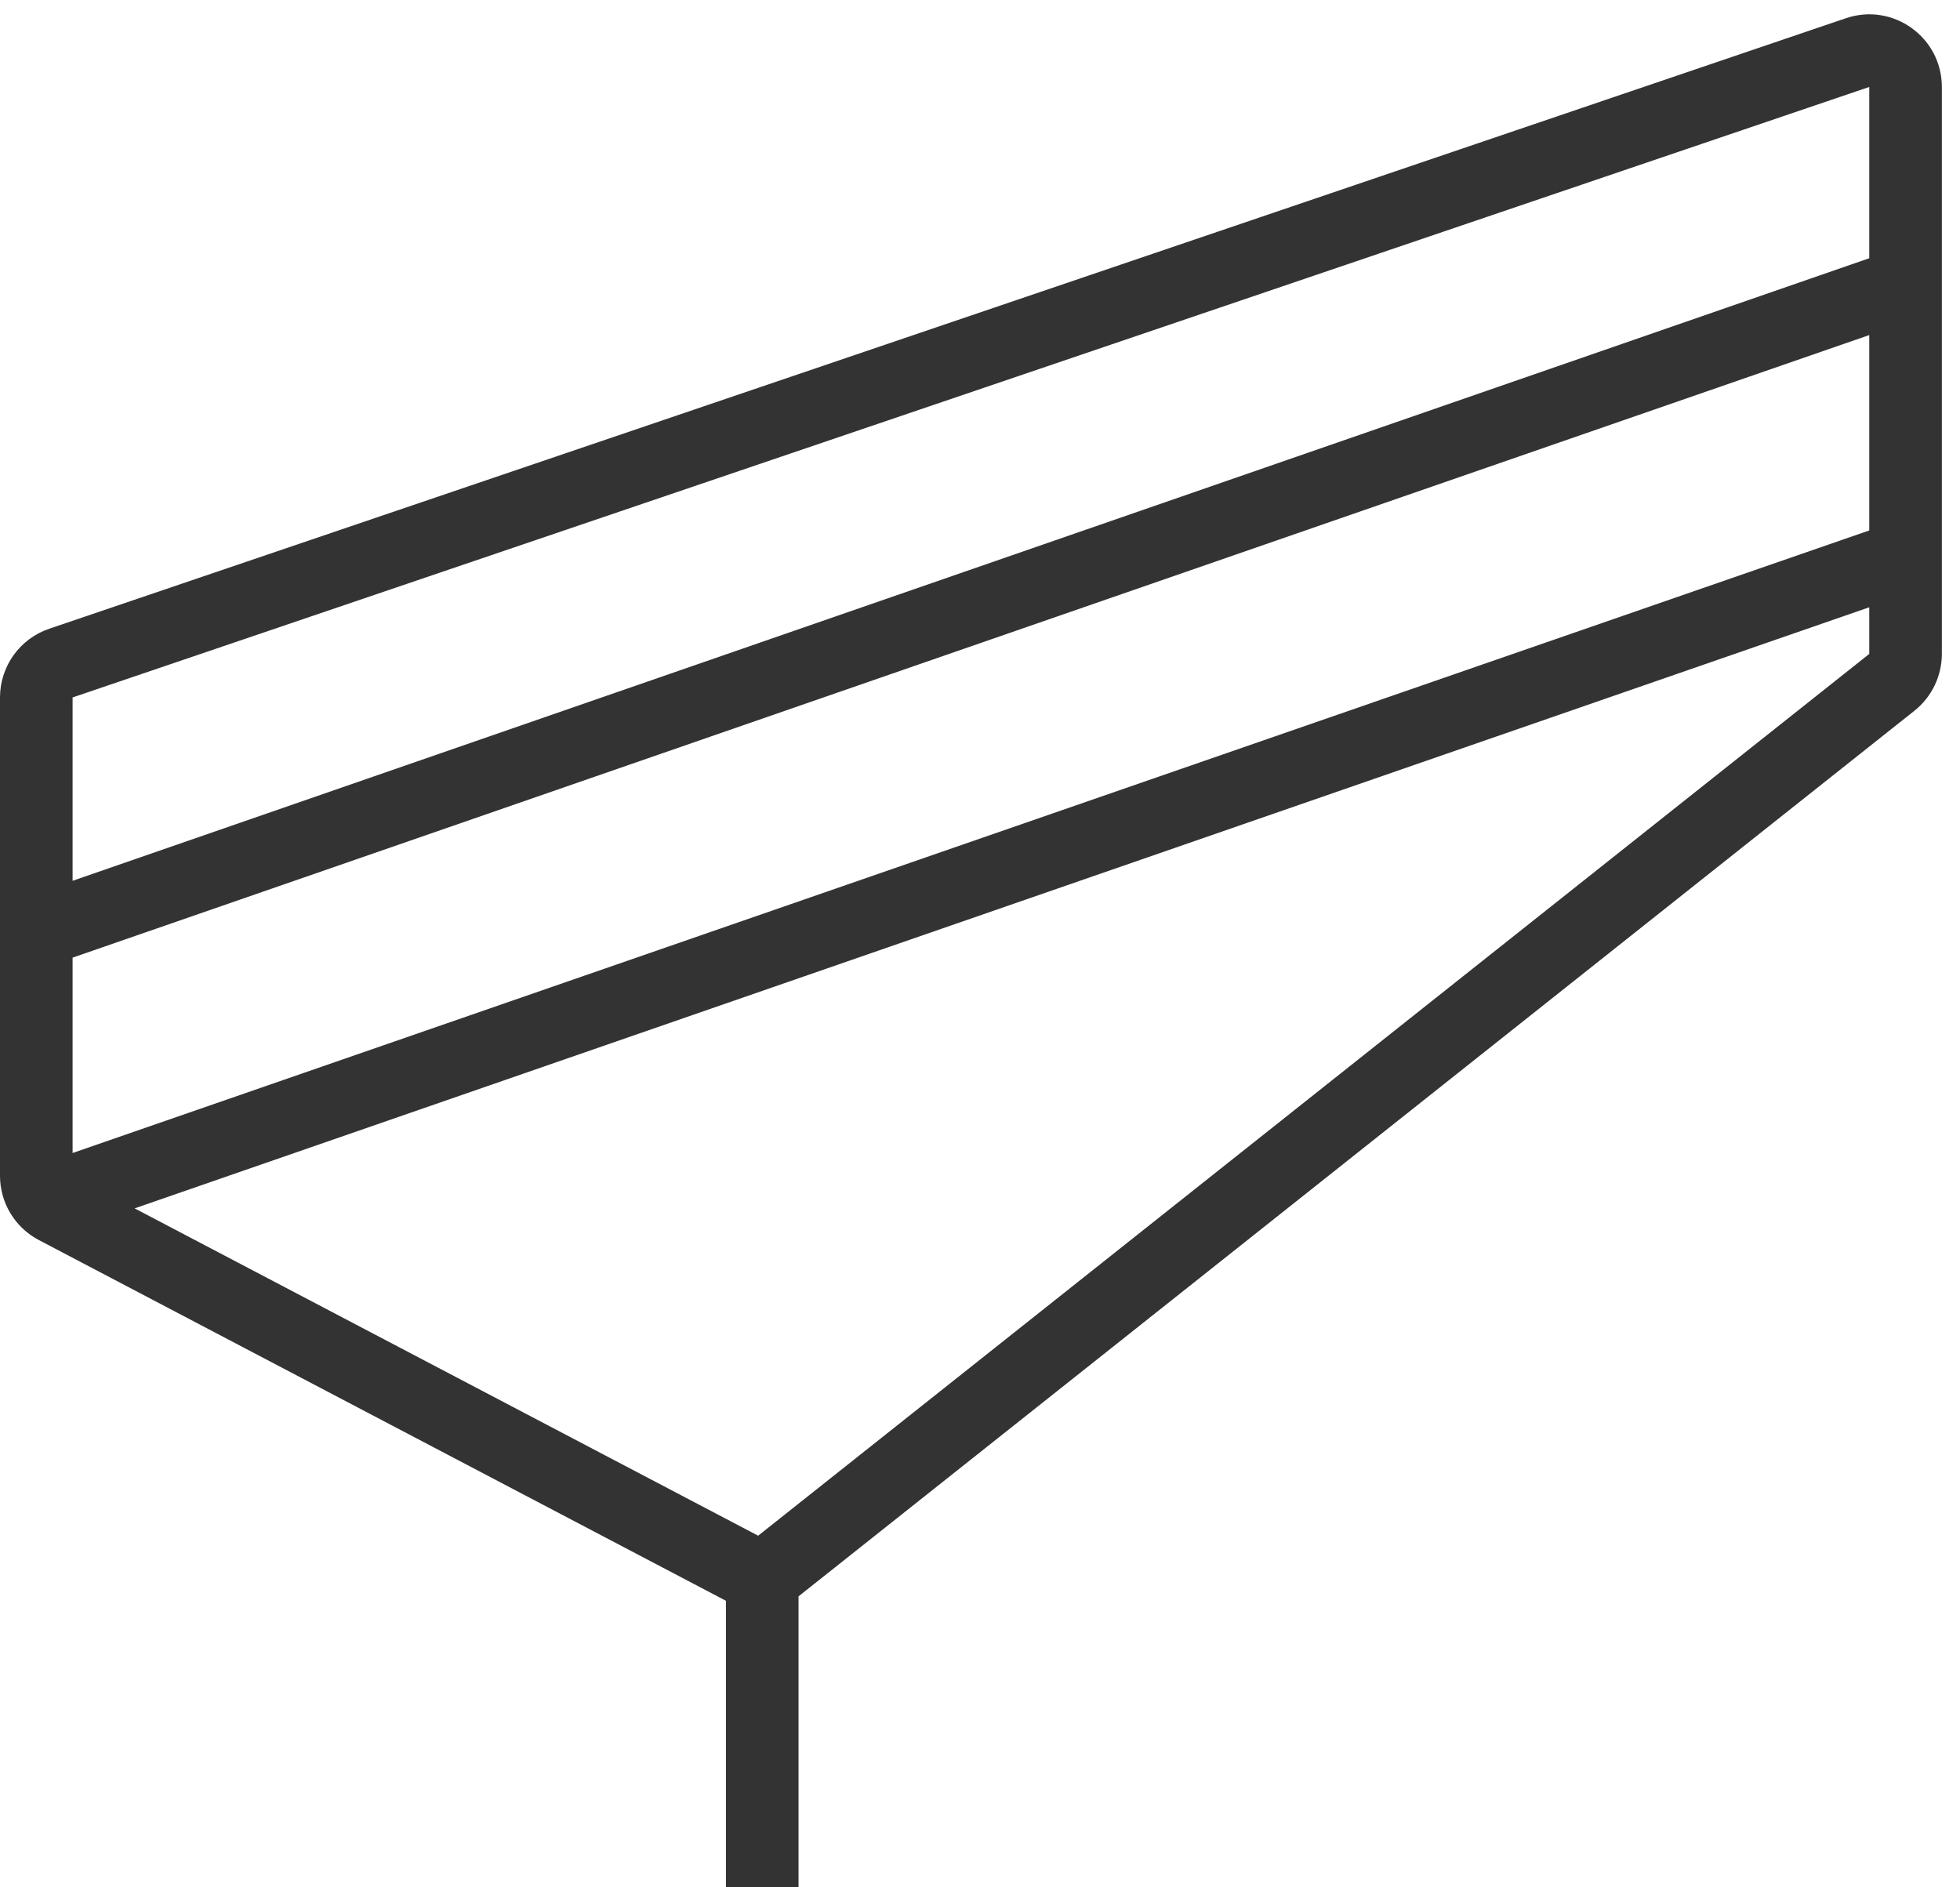 <svg width="54" height="52" viewBox="0 0 54 52" fill="none" xmlns="http://www.w3.org/2000/svg">
<path fill-rule="evenodd" clip-rule="evenodd" d="M53.5 2.396C53.5 1.026 52.154 0.062 50.856 0.502L1.357 17.323C0.545 17.598 0 18.36 0 19.216V32.396C0 33.139 0.412 33.821 1.07 34.166L20 44.105V52H22V43.983L52.743 19.584C53.221 19.204 53.5 18.627 53.5 18.017V2.396ZM51.5 18.017L20.888 42.312L3.709 33.293L51.5 16.732V18.017ZM51.5 14.615L2 31.768L2 26.385L51.5 9.232V14.615ZM51.5 7.115L2 24.268L2 19.216L51.5 2.396V7.115Z" fill="#333333"/>
</svg>
